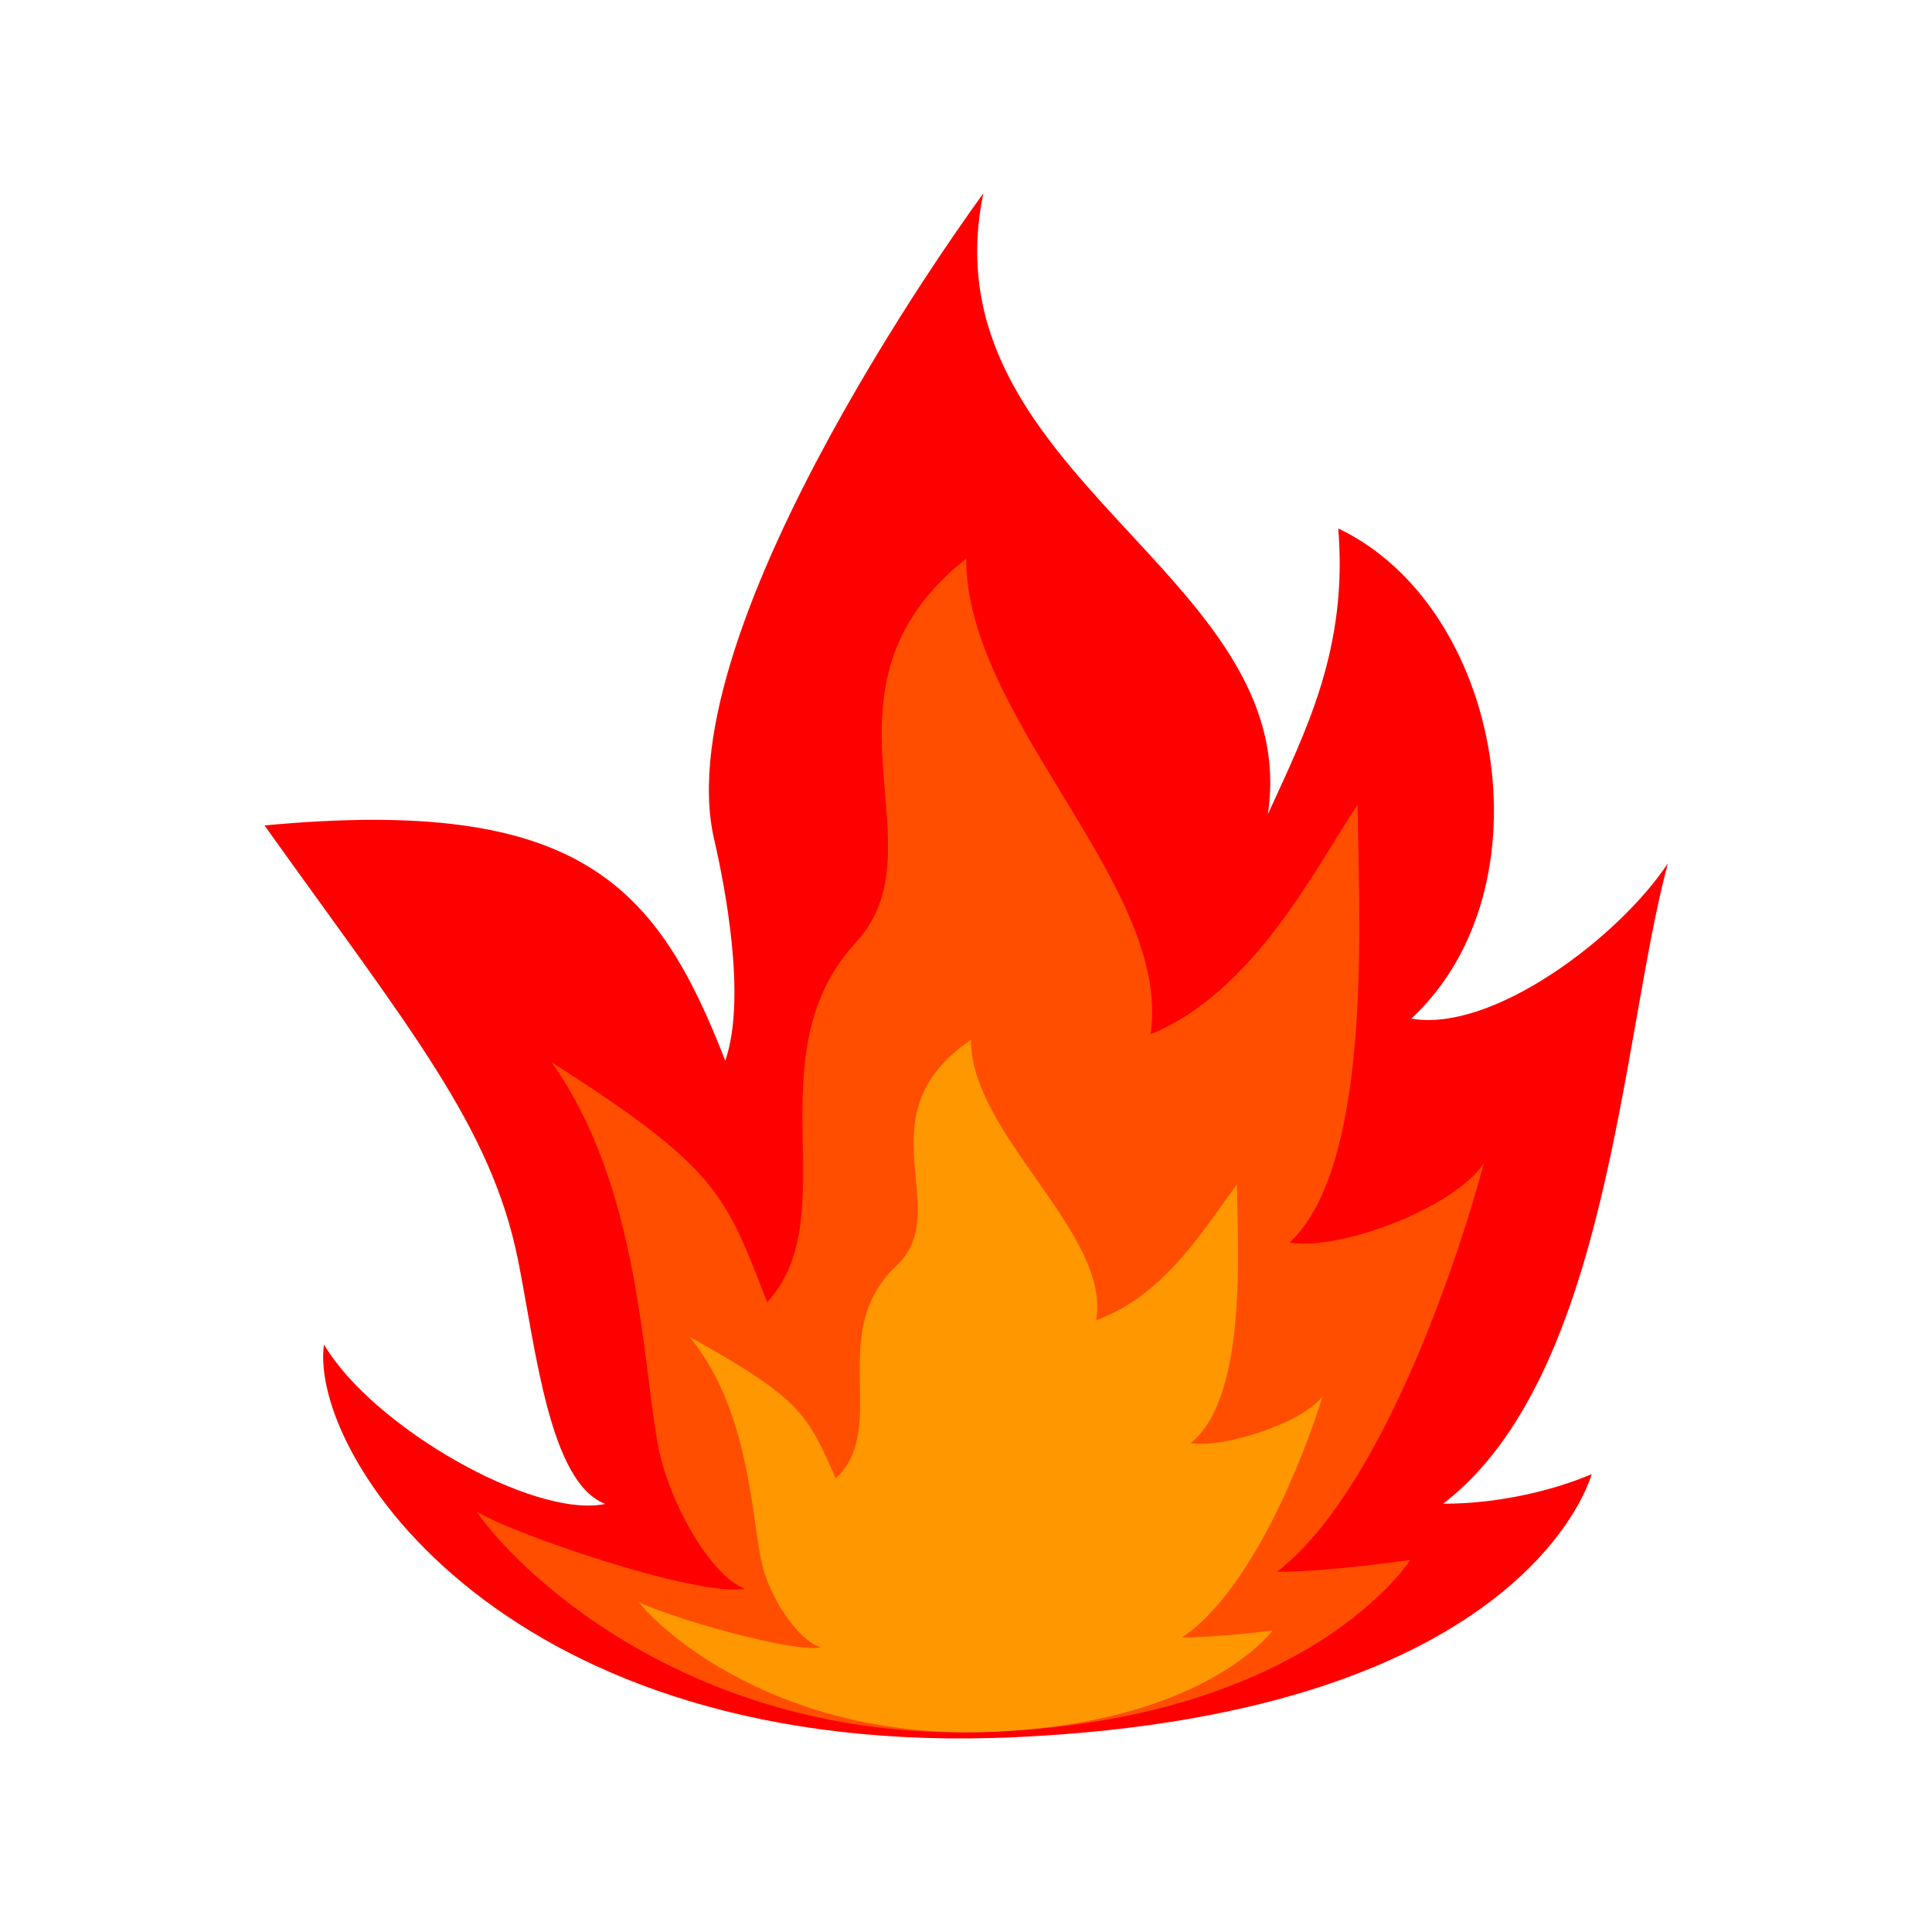<?xml version="1.0" standalone="no"?><!DOCTYPE svg PUBLIC "-//W3C//DTD SVG 1.1//EN" "http://www.w3.org/Graphics/SVG/1.1/DTD/svg11.dtd"><svg t="1597399562613" class="icon" viewBox="0 0 1024 1024" version="1.1" xmlns="http://www.w3.org/2000/svg" p-id="4222" width="46" height="46" xmlns:xlink="http://www.w3.org/1999/xlink"><defs><style type="text/css"></style></defs><path d="M521.2 102.5s-169 228.6-142.7 342.3c5.4 23.4 17.5 84 5.9 117.4-36.2-93.3-77.3-140.4-244.2-124.7C217.5 545.8 260.3 596.9 274.6 668c9.4 47.1 16.6 117.8 46.2 129.1-37.7 8-123.2-40.6-149.1-84.5-8 58.2 95.5 220.9 367.4 208.1s304.5-139.4 304.5-139.4-33.9 15.7-78.7 15.7c87.9-67.4 94.4-247.2 119.1-339.4-25.9 39.1-92.8 89.8-136 82.3 74.9-69.5 48.4-218.4-38.7-259.8 5.2 63.9-17 106.9-37.3 151.5 18.9-127.4-181.8-179.7-150.8-329.1z" fill="#FF0000" p-id="4223"></path><path d="M512.1 296.1c-87.2 69-11.3 152.3-58.3 203.2-55.4 60-4.7 144.8-47.2 190.9-22.2-57.1-25.5-70.6-114.3-127.2 47.4 66.3 48.1 161.3 56.8 204.8 5.8 28.8 27.5 67.4 45.6 74.2-23.1 4.9-121-28.1-142-40.8 15.8 24.3 109.1 124.4 275.6 116.6 166.5-7.8 219.2-91 219.2-91s-43.2 6.3-70.7 6.3c53.8-41.3 94.6-160.2 109.7-216.6-15.9 23.9-76.6 46.6-103 42.1 45.9-42.6 36.1-183.6 36.1-232.1-21.9 32.4-54.4 99-109.8 121.7 11.7-78-97.7-166.6-97.7-252.1z" fill="#FF4E00" p-id="4224"></path><path d="M514.6 551.1C455.4 591.8 506.9 641 475 671c-37.6 35.4-3.2 85.4-32 112.6-15.1-33.7-17.3-41.6-77.6-75.1 32.2 39.1 32.6 95.2 38.6 120.9 3.9 17 18.7 39.8 31 43.8-15.7 2.9-82.1-16.6-96.4-24.1 10.7 14.3 74.1 73.4 187.1 68.8 113.1-4.6 148.8-53.7 148.8-53.7s-29.4 3.7-48 3.7c36.5-24.4 64.2-94.5 74.5-127.8-10.8 14.1-52 27.5-69.9 24.8 31.1-25.1 24.5-108.3 24.5-137-14.9 19.1-36.9 58.4-74.6 71.8 7.9-45.9-66.4-98.2-66.4-148.6z" fill="#FF9700" p-id="4225"></path></svg>